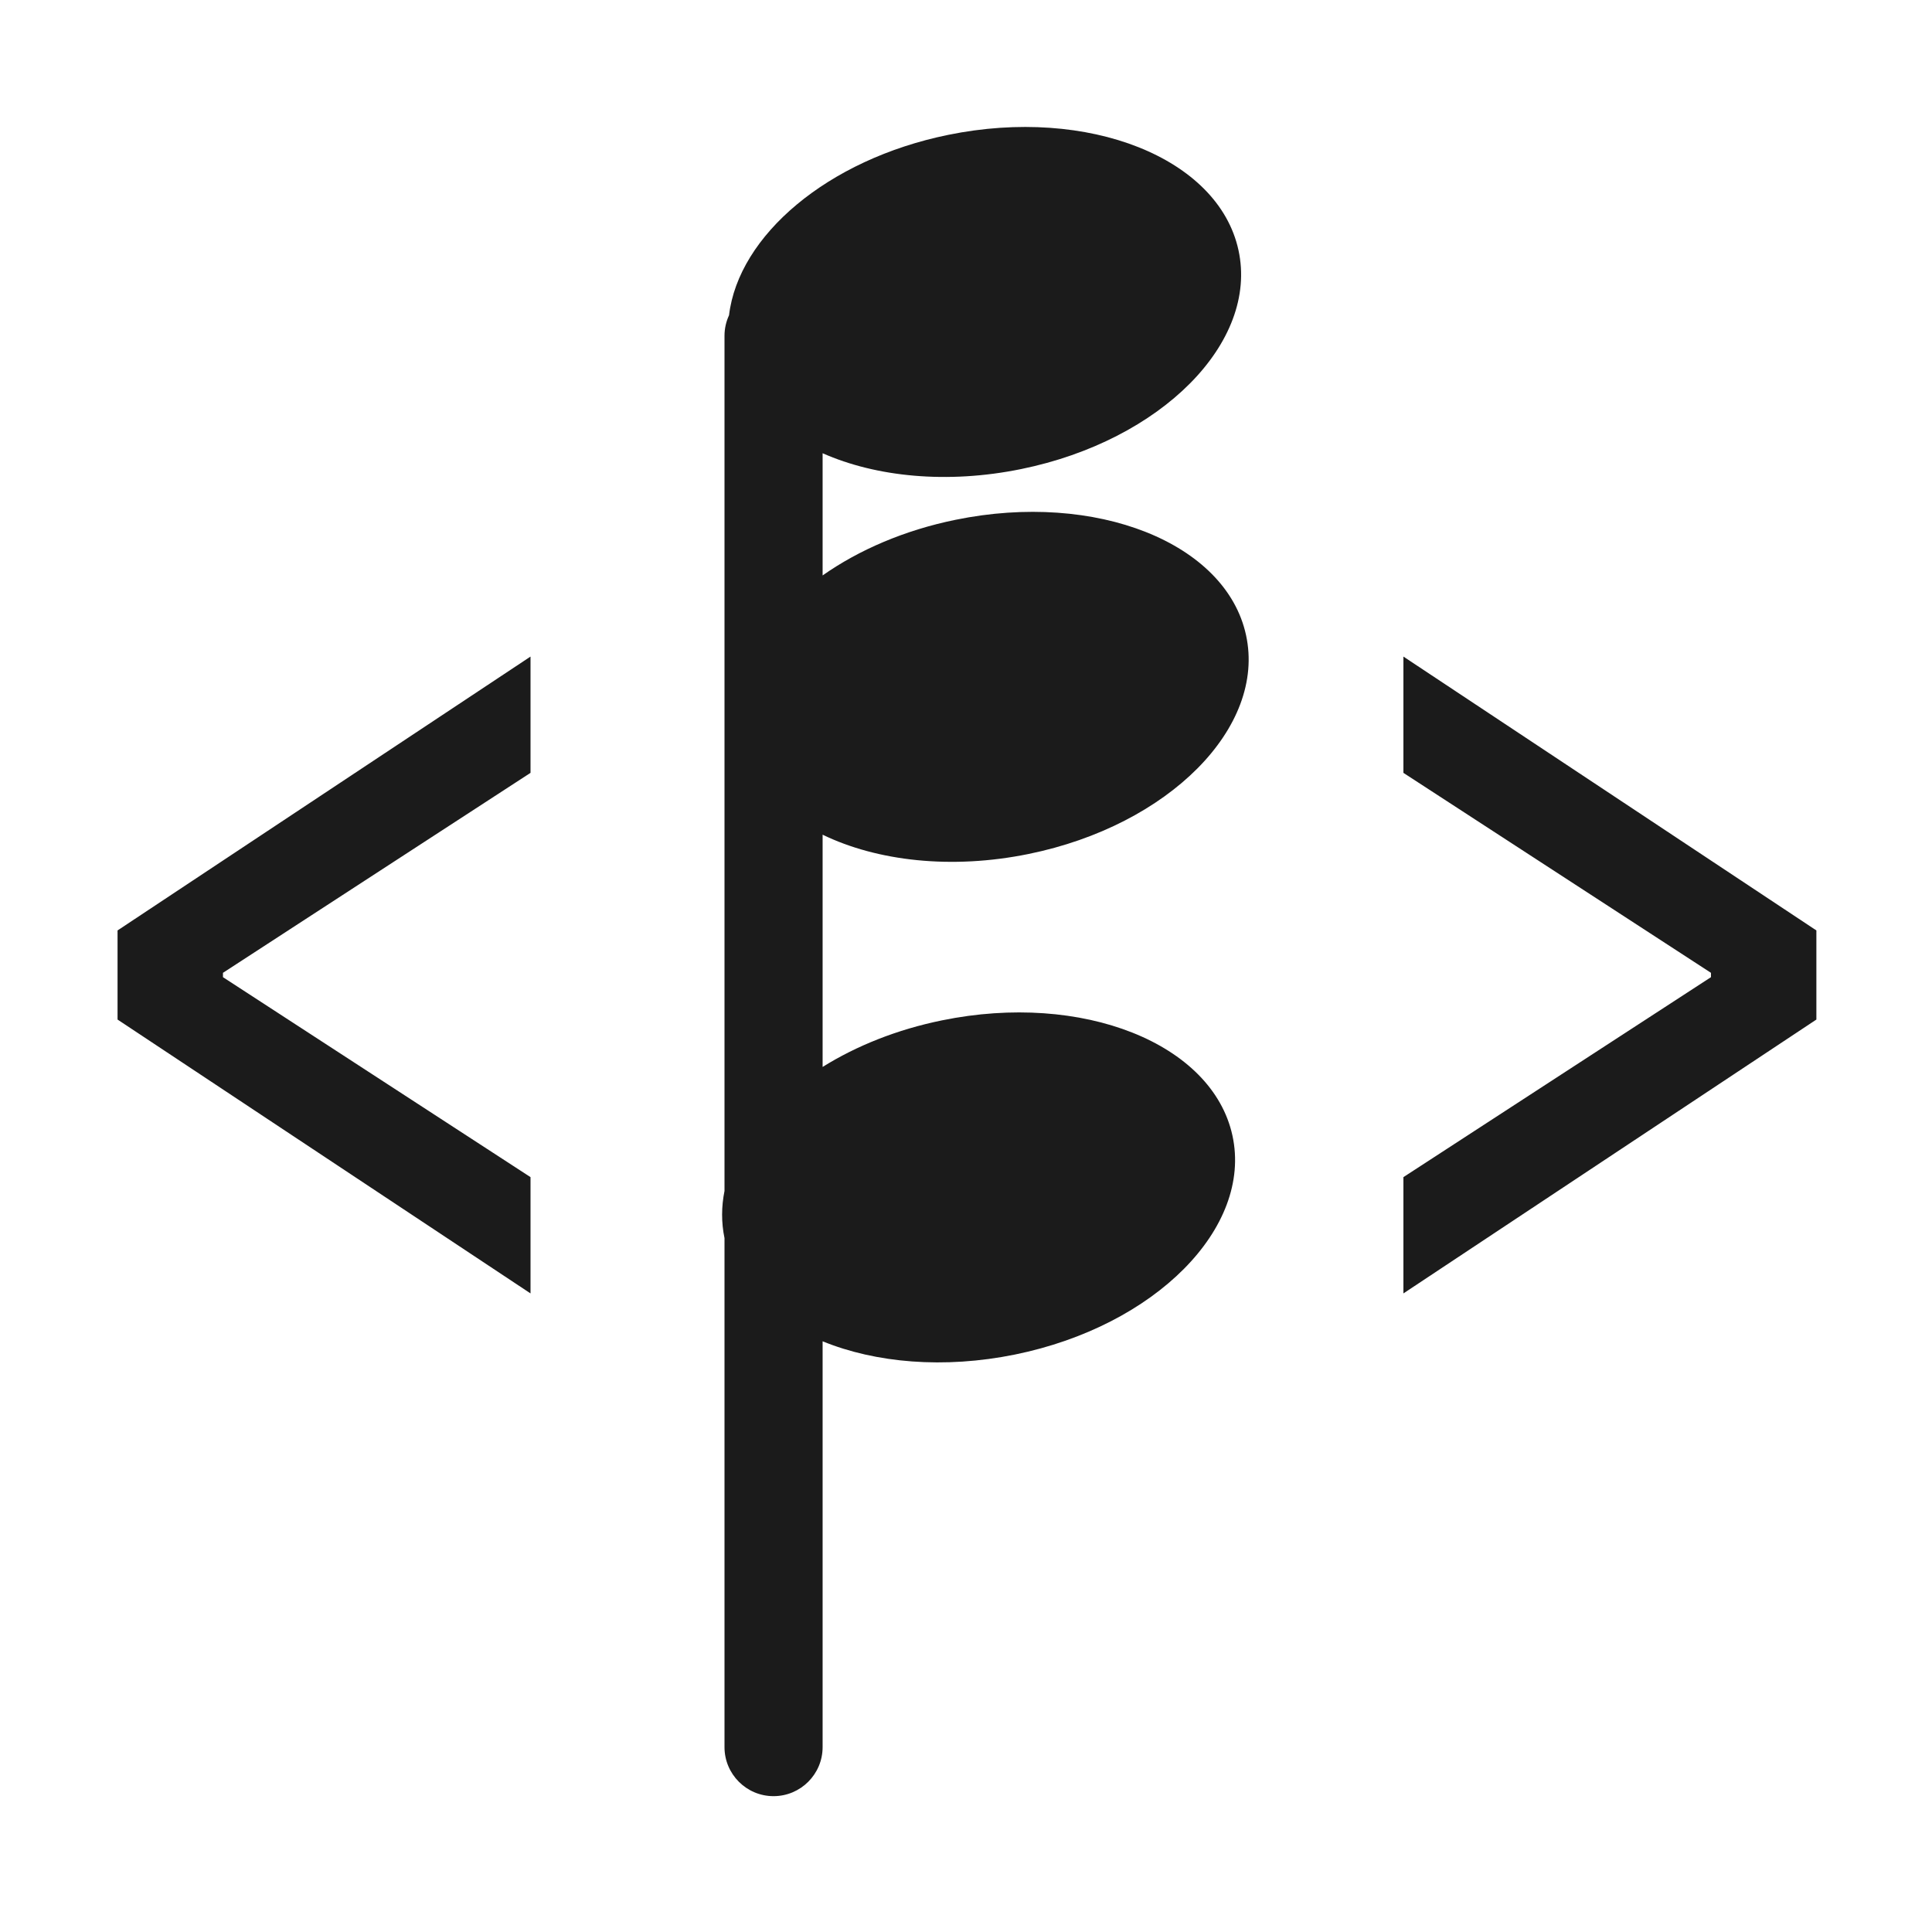 <svg width="32" height="32" viewBox="0 0 32 32" fill="none" xmlns="http://www.w3.org/2000/svg">
<path fill-rule="evenodd" clip-rule="evenodd" d="M20.513 4.143C20.847 5.671 19.236 7.295 16.914 7.769C15.69 8.019 14.513 7.9 13.625 7.507V9.531C14.224 9.11 14.979 8.782 15.829 8.609C18.151 8.134 20.305 8.989 20.638 10.518C20.972 12.046 19.361 13.67 17.039 14.144C15.757 14.406 14.526 14.262 13.625 13.825V17.672C14.184 17.323 14.857 17.052 15.604 16.9C17.926 16.425 20.079 17.28 20.413 18.808C20.747 20.337 19.135 21.961 16.813 22.435C15.635 22.675 14.501 22.574 13.625 22.216V28.938C13.625 29.386 13.261 29.75 12.812 29.75C12.364 29.75 12 29.386 12 28.938V20.507C11.946 20.247 11.948 19.985 12 19.726V5.562C12 5.441 12.027 5.325 12.075 5.222C12.232 3.903 13.705 2.642 15.704 2.234C18.026 1.759 20.18 2.614 20.513 4.143ZM1.947 16.887L8.787 21.423V19.497L3.693 16.185V16.113L8.787 12.801V10.875L1.947 15.411V16.887ZM23.245 19.497V21.423L30.085 16.887V15.411L23.245 10.875V12.801L28.339 16.113V16.185L23.245 19.497Z" fill="#1B1B1B"/>
</svg>
